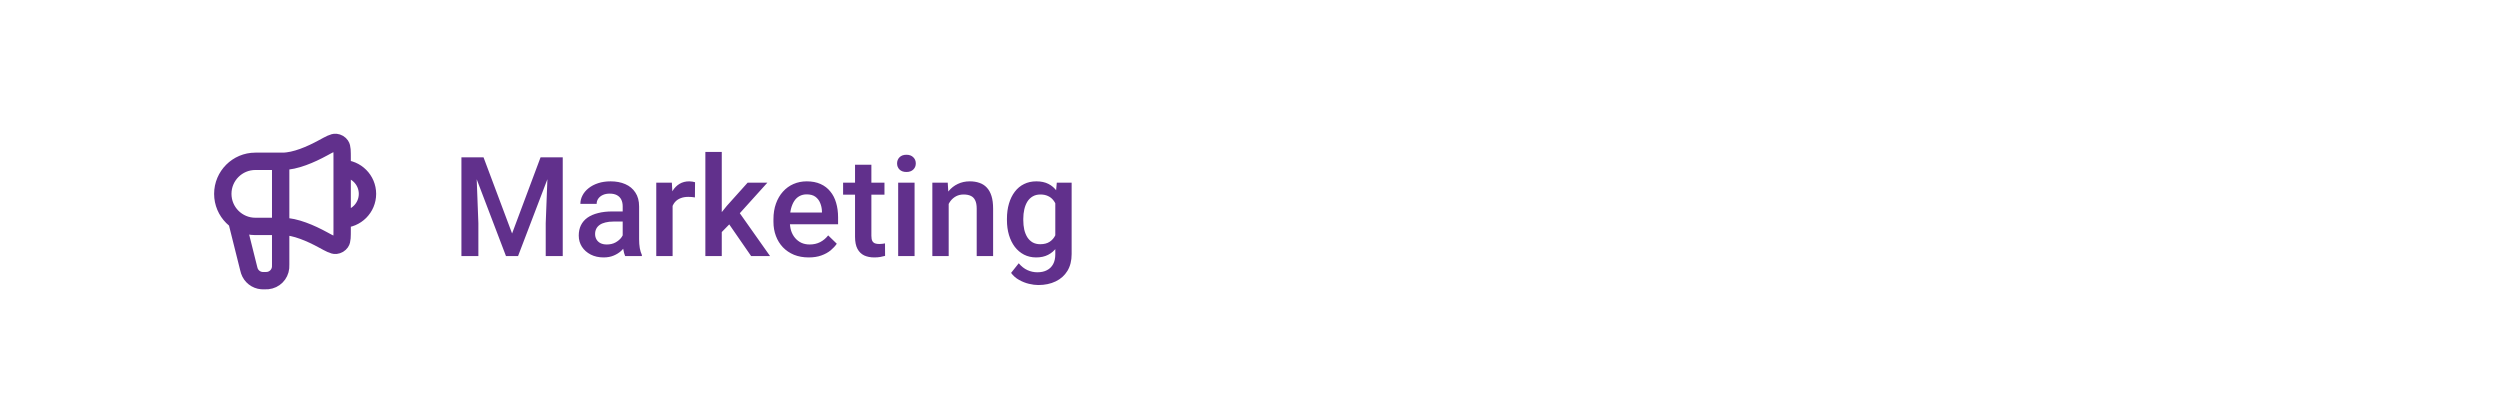 <svg width="288" height="48" viewBox="0 0 288 48" fill="none" xmlns="http://www.w3.org/2000/svg">
<path d="M27.333 25.667L28.645 30.916C28.682 31.063 28.701 31.137 28.723 31.201C28.936 31.831 29.503 32.274 30.165 32.328C30.233 32.333 30.309 32.333 30.461 32.333C30.652 32.333 30.747 32.333 30.827 32.325C31.621 32.249 32.248 31.621 32.325 30.828C32.333 30.747 32.333 30.652 32.333 30.462V18.583M39.416 25.25C41.027 25.25 42.333 23.944 42.333 22.333C42.333 20.723 41.027 19.417 39.416 19.417M32.541 18.583H29.416C27.345 18.583 25.666 20.262 25.666 22.333C25.666 24.404 27.345 26.083 29.416 26.083H32.541C34.014 26.083 35.814 26.872 37.203 27.63C38.014 28.072 38.419 28.292 38.684 28.26C38.931 28.23 39.117 28.119 39.261 27.918C39.416 27.7 39.416 27.265 39.416 26.395V18.272C39.416 17.402 39.416 16.966 39.261 16.749C39.117 16.547 38.931 16.437 38.684 16.407C38.419 16.374 38.014 16.595 37.203 17.037C35.814 17.794 34.014 18.583 32.541 18.583Z" stroke="#61308C" stroke-width="2" stroke-linecap="round" stroke-linejoin="round"/>
<path d="M53.953 18.125H55.703L58.992 26.898L62.273 18.125H64.023L59.68 29.5H58.289L53.953 18.125ZM53.156 18.125H54.82L55.109 25.719V29.5H53.156V18.125ZM63.156 18.125H64.828V29.5H62.867V25.719L63.156 18.125ZM71.734 27.805V23.773C71.734 23.471 71.68 23.211 71.57 22.992C71.461 22.773 71.294 22.604 71.07 22.484C70.852 22.365 70.576 22.305 70.242 22.305C69.935 22.305 69.669 22.357 69.445 22.461C69.221 22.565 69.047 22.706 68.922 22.883C68.797 23.06 68.734 23.26 68.734 23.484H66.859C66.859 23.151 66.94 22.828 67.102 22.516C67.263 22.203 67.497 21.924 67.805 21.68C68.112 21.435 68.479 21.242 68.906 21.102C69.333 20.961 69.812 20.891 70.344 20.891C70.979 20.891 71.542 20.997 72.031 21.211C72.526 21.424 72.914 21.747 73.195 22.18C73.482 22.607 73.625 23.143 73.625 23.789V27.547C73.625 27.932 73.651 28.279 73.703 28.586C73.76 28.888 73.841 29.151 73.945 29.375V29.5H72.016C71.927 29.297 71.857 29.039 71.805 28.727C71.758 28.409 71.734 28.102 71.734 27.805ZM72.008 24.359L72.023 25.523H70.672C70.323 25.523 70.016 25.557 69.75 25.625C69.484 25.688 69.263 25.781 69.086 25.906C68.909 26.031 68.776 26.182 68.688 26.359C68.599 26.537 68.555 26.737 68.555 26.961C68.555 27.185 68.607 27.391 68.711 27.578C68.815 27.76 68.966 27.904 69.164 28.008C69.367 28.112 69.612 28.164 69.898 28.164C70.284 28.164 70.62 28.086 70.906 27.93C71.198 27.768 71.427 27.573 71.594 27.344C71.76 27.109 71.849 26.888 71.859 26.68L72.469 27.516C72.406 27.729 72.299 27.958 72.148 28.203C71.997 28.448 71.799 28.682 71.555 28.906C71.315 29.125 71.026 29.305 70.688 29.445C70.354 29.586 69.969 29.656 69.531 29.656C68.979 29.656 68.487 29.547 68.055 29.328C67.622 29.104 67.284 28.805 67.039 28.43C66.794 28.049 66.672 27.62 66.672 27.141C66.672 26.693 66.755 26.297 66.922 25.953C67.094 25.604 67.344 25.312 67.672 25.078C68.005 24.844 68.412 24.667 68.891 24.547C69.37 24.422 69.917 24.359 70.531 24.359H72.008ZM77.484 22.656V29.5H75.602V21.047H77.398L77.484 22.656ZM80.07 20.992L80.055 22.742C79.94 22.721 79.815 22.706 79.68 22.695C79.549 22.685 79.419 22.68 79.289 22.68C78.966 22.68 78.682 22.727 78.438 22.82C78.193 22.909 77.987 23.039 77.82 23.211C77.659 23.378 77.534 23.581 77.445 23.82C77.357 24.06 77.305 24.328 77.289 24.625L76.859 24.656C76.859 24.125 76.912 23.633 77.016 23.18C77.12 22.727 77.276 22.328 77.484 21.984C77.698 21.641 77.963 21.372 78.281 21.18C78.604 20.987 78.977 20.891 79.398 20.891C79.513 20.891 79.635 20.901 79.766 20.922C79.901 20.943 80.003 20.966 80.07 20.992ZM83.148 17.5V29.5H81.258V17.5H83.148ZM88.398 21.047L84.719 25.125L82.703 27.188L82.211 25.594L83.734 23.711L86.125 21.047H88.398ZM86.531 29.5L83.789 25.531L84.977 24.211L88.711 29.5H86.531ZM93.164 29.656C92.539 29.656 91.974 29.555 91.469 29.352C90.969 29.143 90.542 28.854 90.188 28.484C89.838 28.115 89.57 27.68 89.383 27.18C89.195 26.68 89.102 26.141 89.102 25.562V25.25C89.102 24.588 89.198 23.99 89.391 23.453C89.583 22.917 89.852 22.458 90.195 22.078C90.539 21.693 90.945 21.398 91.414 21.195C91.883 20.992 92.391 20.891 92.938 20.891C93.542 20.891 94.07 20.992 94.523 21.195C94.977 21.398 95.352 21.685 95.648 22.055C95.951 22.419 96.174 22.854 96.32 23.359C96.471 23.865 96.547 24.422 96.547 25.031V25.836H90.016V24.484H94.688V24.336C94.677 23.997 94.609 23.68 94.484 23.383C94.365 23.086 94.18 22.846 93.93 22.664C93.68 22.482 93.346 22.391 92.93 22.391C92.617 22.391 92.338 22.458 92.094 22.594C91.854 22.724 91.654 22.914 91.492 23.164C91.331 23.414 91.206 23.716 91.117 24.07C91.034 24.419 90.992 24.812 90.992 25.25V25.562C90.992 25.932 91.042 26.276 91.141 26.594C91.245 26.906 91.396 27.18 91.594 27.414C91.792 27.648 92.031 27.833 92.312 27.969C92.594 28.099 92.914 28.164 93.273 28.164C93.727 28.164 94.13 28.073 94.484 27.891C94.838 27.708 95.146 27.451 95.406 27.117L96.398 28.078C96.216 28.344 95.979 28.599 95.688 28.844C95.396 29.083 95.039 29.279 94.617 29.43C94.201 29.581 93.716 29.656 93.164 29.656ZM101.891 21.047V22.422H97.125V21.047H101.891ZM98.5 18.977H100.383V27.164C100.383 27.424 100.419 27.625 100.492 27.766C100.57 27.901 100.677 27.992 100.812 28.039C100.948 28.086 101.107 28.109 101.289 28.109C101.419 28.109 101.544 28.102 101.664 28.086C101.784 28.07 101.88 28.055 101.953 28.039L101.961 29.477C101.805 29.523 101.622 29.565 101.414 29.602C101.211 29.638 100.977 29.656 100.711 29.656C100.279 29.656 99.896 29.581 99.562 29.43C99.229 29.273 98.969 29.021 98.781 28.672C98.594 28.323 98.5 27.859 98.5 27.281V18.977ZM105.359 21.047V29.5H103.469V21.047H105.359ZM103.344 18.828C103.344 18.542 103.438 18.305 103.625 18.117C103.818 17.924 104.083 17.828 104.422 17.828C104.755 17.828 105.018 17.924 105.211 18.117C105.404 18.305 105.5 18.542 105.5 18.828C105.5 19.109 105.404 19.344 105.211 19.531C105.018 19.719 104.755 19.812 104.422 19.812C104.083 19.812 103.818 19.719 103.625 19.531C103.438 19.344 103.344 19.109 103.344 18.828ZM109.289 22.852V29.5H107.406V21.047H109.18L109.289 22.852ZM108.953 24.961L108.344 24.953C108.349 24.354 108.432 23.805 108.594 23.305C108.76 22.805 108.99 22.375 109.281 22.016C109.578 21.656 109.932 21.38 110.344 21.188C110.755 20.99 111.214 20.891 111.719 20.891C112.125 20.891 112.492 20.948 112.82 21.062C113.154 21.172 113.438 21.352 113.672 21.602C113.911 21.852 114.094 22.177 114.219 22.578C114.344 22.974 114.406 23.461 114.406 24.039V29.5H112.516V24.031C112.516 23.625 112.456 23.305 112.336 23.07C112.221 22.831 112.052 22.662 111.828 22.562C111.609 22.458 111.336 22.406 111.008 22.406C110.685 22.406 110.396 22.474 110.141 22.609C109.885 22.745 109.669 22.93 109.492 23.164C109.32 23.398 109.188 23.669 109.094 23.977C109 24.284 108.953 24.612 108.953 24.961ZM121.742 21.047H123.453V29.266C123.453 30.026 123.292 30.672 122.969 31.203C122.646 31.734 122.195 32.138 121.617 32.414C121.039 32.695 120.37 32.836 119.609 32.836C119.286 32.836 118.927 32.789 118.531 32.695C118.141 32.602 117.76 32.45 117.391 32.242C117.026 32.039 116.721 31.771 116.477 31.438L117.359 30.328C117.661 30.688 117.995 30.951 118.359 31.117C118.724 31.284 119.107 31.367 119.508 31.367C119.94 31.367 120.307 31.287 120.609 31.125C120.917 30.969 121.154 30.737 121.32 30.43C121.487 30.122 121.57 29.747 121.57 29.305V22.961L121.742 21.047ZM116 25.367V25.203C116 24.562 116.078 23.979 116.234 23.453C116.391 22.922 116.615 22.466 116.906 22.086C117.198 21.701 117.552 21.406 117.969 21.203C118.385 20.995 118.857 20.891 119.383 20.891C119.93 20.891 120.396 20.99 120.781 21.188C121.172 21.385 121.497 21.669 121.758 22.039C122.018 22.404 122.221 22.841 122.367 23.352C122.518 23.857 122.63 24.419 122.703 25.039V25.562C122.635 26.167 122.521 26.719 122.359 27.219C122.198 27.719 121.984 28.151 121.719 28.516C121.453 28.88 121.125 29.162 120.734 29.359C120.349 29.557 119.893 29.656 119.367 29.656C118.852 29.656 118.385 29.549 117.969 29.336C117.557 29.122 117.203 28.823 116.906 28.438C116.615 28.052 116.391 27.599 116.234 27.078C116.078 26.552 116 25.982 116 25.367ZM117.883 25.203V25.367C117.883 25.753 117.919 26.112 117.992 26.445C118.07 26.779 118.188 27.073 118.344 27.328C118.505 27.578 118.708 27.776 118.953 27.922C119.203 28.062 119.497 28.133 119.836 28.133C120.279 28.133 120.641 28.039 120.922 27.852C121.208 27.664 121.427 27.412 121.578 27.094C121.734 26.771 121.844 26.412 121.906 26.016V24.602C121.875 24.294 121.81 24.008 121.711 23.742C121.617 23.477 121.49 23.245 121.328 23.047C121.167 22.844 120.964 22.688 120.719 22.578C120.474 22.463 120.185 22.406 119.852 22.406C119.513 22.406 119.219 22.479 118.969 22.625C118.719 22.771 118.513 22.971 118.352 23.227C118.195 23.482 118.078 23.779 118 24.117C117.922 24.456 117.883 24.818 117.883 25.203Z" fill="#61308C"/>
</svg>
